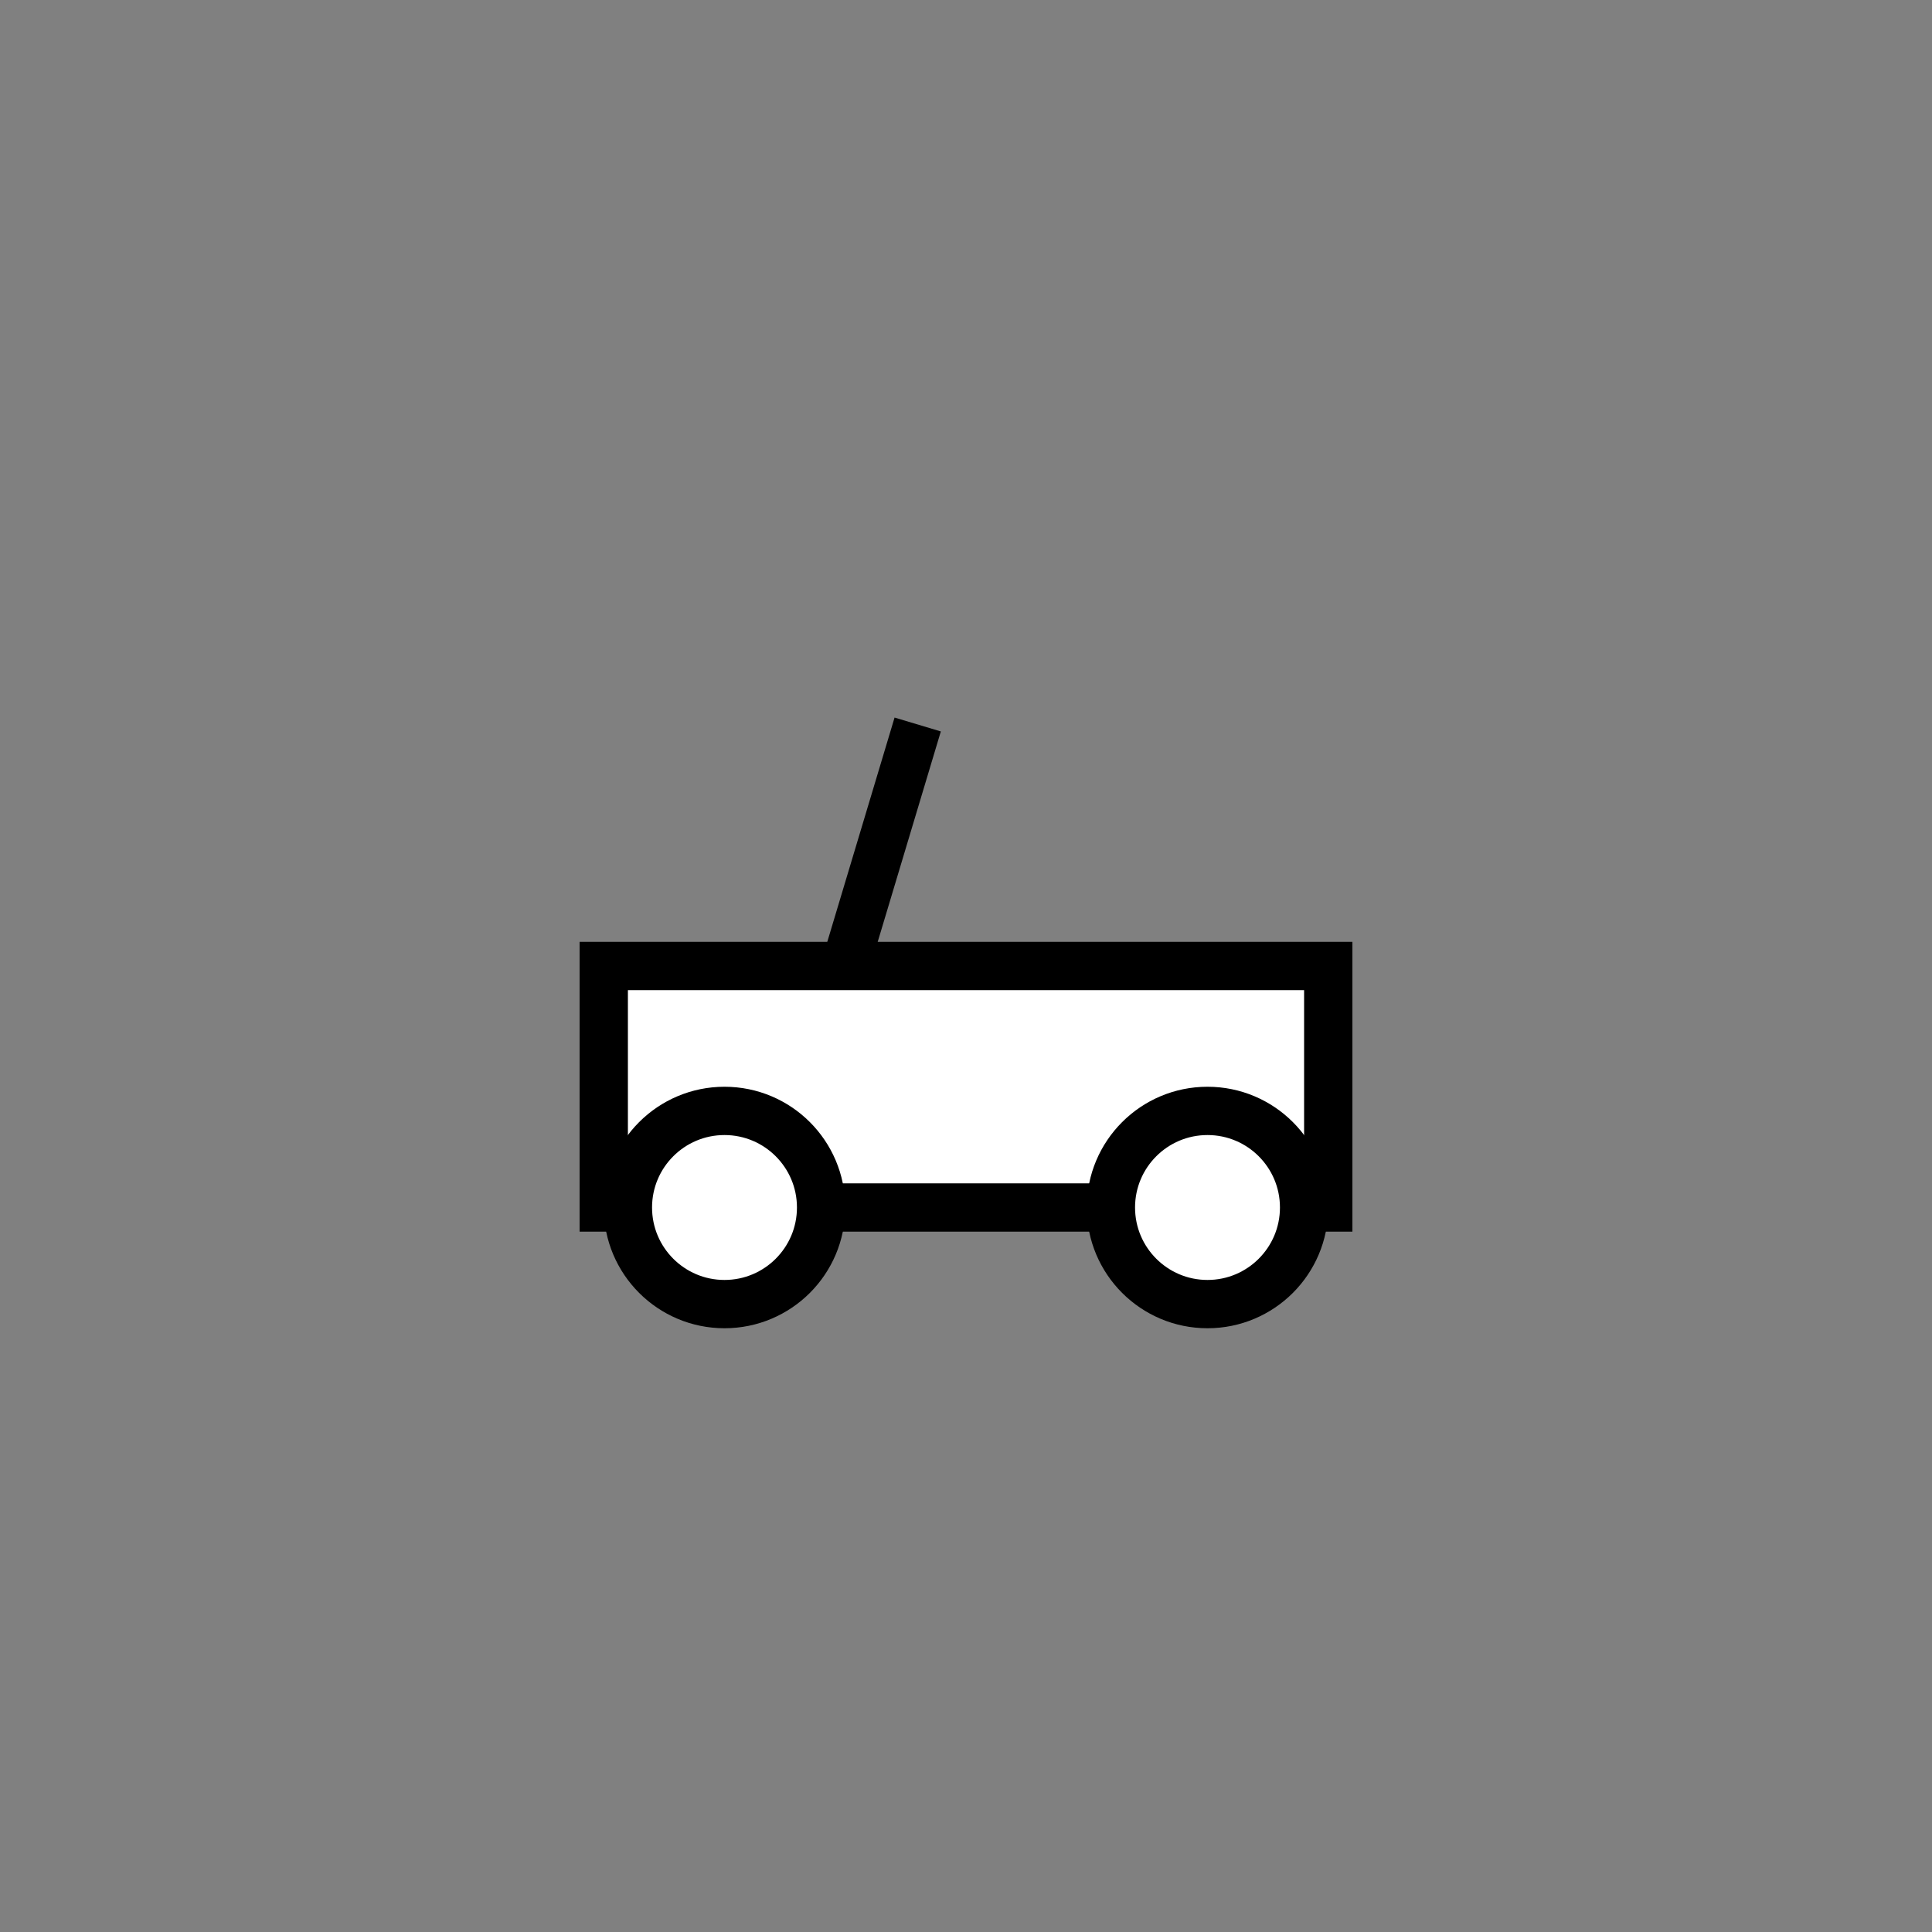 <svg xmlns:xlink="http://www.w3.org/1999/xlink" width="400" height="400" viewBox="0 0 400 400"><rect x="0" y="0" width="400" height="400" fill="#808080" stroke="none"/><polygon points="125 250 125 200 275 200 275 250" style="fill:#fff;stroke:#000;stroke-width:10"/><ellipse cx="150" cy="250" rx="20" ry="20" style="fill:#fff;stroke:#000;stroke-width:10"/><ellipse cx="250" cy="250" rx="20" ry="20" style="fill:#fff;stroke:#000;stroke-width:10"/><line style="stroke:#000;stroke-width:10" x1="175" x2="190" y1="200" y2="150"/></svg>